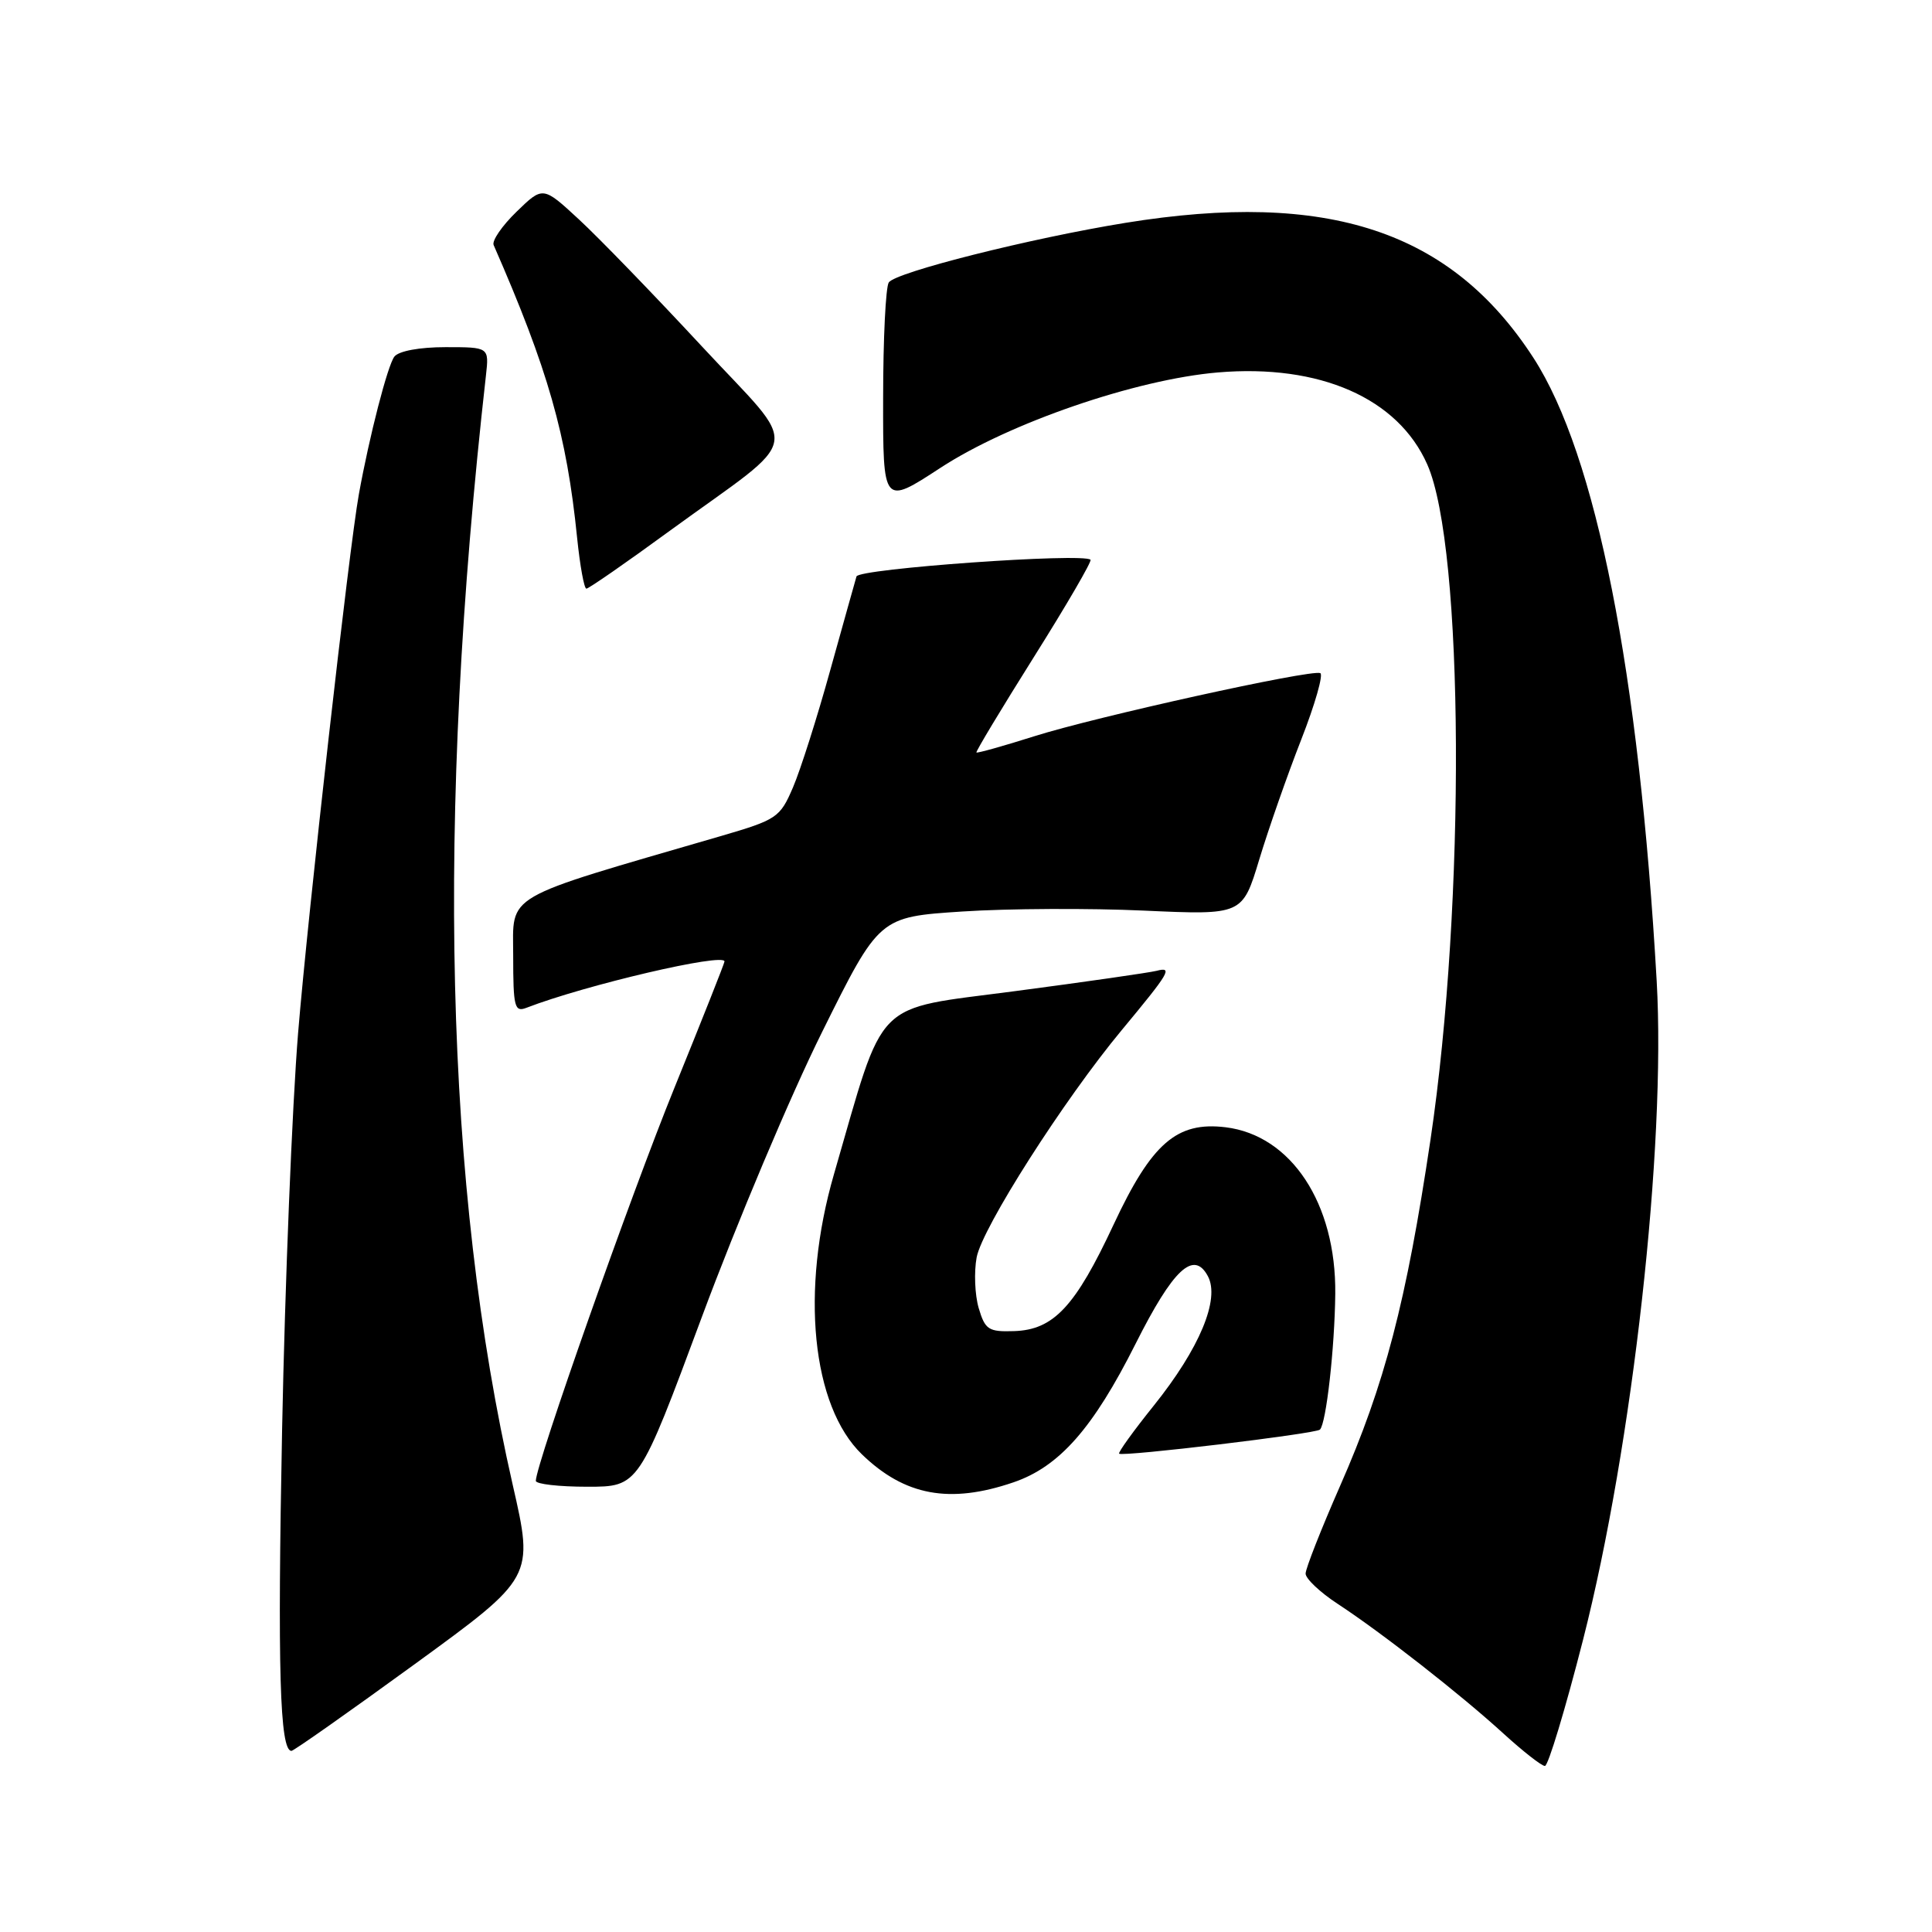 <?xml version="1.0" encoding="UTF-8" standalone="no"?>
<!DOCTYPE svg PUBLIC "-//W3C//DTD SVG 1.1//EN" "http://www.w3.org/Graphics/SVG/1.1/DTD/svg11.dtd" >
<svg xmlns="http://www.w3.org/2000/svg" xmlns:xlink="http://www.w3.org/1999/xlink" version="1.1" viewBox="0 0 256 256">
 <g >
 <path fill="currentColor"
d=" M 209.77 217.25 C 216.34 191.48 220.76 151.89 219.52 130.00 C 217.18 88.99 211.50 60.27 203.19 47.42 C 192.28 30.58 175.96 25.18 149.12 29.53 C 136.59 31.56 118.68 36.07 117.77 37.42 C 117.36 38.01 117.02 44.90 117.02 52.73 C 117.00 66.96 117.00 66.96 124.60 62.00 C 133.72 56.04 150.52 50.27 161.38 49.35 C 174.88 48.21 185.24 52.76 189.12 61.54 C 194.00 72.57 194.22 119.63 189.55 151.00 C 186.34 172.52 183.49 183.43 177.57 196.89 C 175.06 202.61 173.00 207.84 173.00 208.51 C 173.00 209.18 174.91 210.99 177.25 212.52 C 183.07 216.33 193.53 224.51 199.21 229.70 C 201.80 232.06 204.27 234.00 204.71 234.00 C 205.14 234.00 207.42 226.46 209.77 217.25 Z  M 54.95 220.51 C 70.74 209.02 70.74 209.02 67.94 196.76 C 58.93 157.28 57.75 108.66 64.39 49.75 C 64.81 46.00 64.81 46.00 59.03 46.00 C 55.59 46.00 52.84 46.51 52.26 47.25 C 51.37 48.38 48.94 57.80 47.55 65.50 C 46.26 72.64 40.81 120.98 39.50 136.87 C 38.72 146.43 37.76 170.06 37.38 189.40 C 36.76 221.18 37.07 232.00 38.62 232.00 C 38.92 232.00 46.26 226.83 54.95 220.51 Z  M 134.28 196.42 C 140.36 194.35 144.84 189.26 150.47 178.06 C 155.45 168.15 158.18 165.60 160.05 169.10 C 161.68 172.14 158.95 178.68 152.89 186.24 C 150.20 189.59 148.13 192.46 148.29 192.62 C 148.71 193.05 174.36 189.98 174.90 189.43 C 175.73 188.60 176.85 178.66 176.93 171.43 C 177.05 159.47 171.10 150.44 162.41 149.37 C 155.93 148.58 152.60 151.47 147.55 162.28 C 142.48 173.14 139.61 176.22 134.35 176.38 C 130.98 176.49 130.53 176.19 129.68 173.32 C 129.17 171.57 129.05 168.55 129.41 166.61 C 130.15 162.68 140.95 145.75 148.63 136.50 C 155.00 128.83 155.44 128.07 153.25 128.64 C 152.29 128.88 143.85 130.10 134.50 131.33 C 115.46 133.85 117.36 131.93 110.51 155.57 C 106.03 171.00 107.56 186.29 114.22 192.72 C 119.89 198.20 125.84 199.30 134.28 196.42 Z  M 93.01 174.48 C 97.61 162.10 104.77 145.11 108.94 136.73 C 116.50 121.50 116.50 121.50 127.50 120.78 C 133.55 120.38 144.38 120.33 151.57 120.66 C 164.63 121.25 164.63 121.25 166.86 113.88 C 168.09 109.82 170.59 102.67 172.42 98.00 C 174.25 93.33 175.38 89.36 174.94 89.19 C 173.64 88.69 145.21 94.97 137.04 97.56 C 132.94 98.86 129.49 99.82 129.38 99.71 C 129.27 99.59 132.71 93.88 137.02 87.02 C 141.34 80.15 144.70 74.37 144.50 74.17 C 143.56 73.23 113.81 75.35 113.49 76.38 C 113.31 77.00 111.74 82.59 110.01 88.81 C 108.29 95.03 106.07 102.01 105.08 104.32 C 103.35 108.35 102.97 108.61 95.39 110.82 C 66.25 119.30 68.00 118.29 68.00 126.65 C 68.00 133.44 68.18 134.15 69.75 133.54 C 77.59 130.51 96.00 126.21 96.00 127.40 C 96.00 127.63 93.01 135.16 89.36 144.15 C 83.55 158.45 71.00 194.05 71.00 196.22 C 71.00 196.65 74.07 197.00 77.82 197.00 C 84.64 197.00 84.64 197.00 93.01 174.48 Z  M 88.74 70.34 C 106.74 57.23 106.24 60.17 92.97 45.86 C 86.66 39.06 79.35 31.51 76.72 29.08 C 71.94 24.66 71.94 24.66 68.45 28.05 C 66.53 29.91 65.16 31.90 65.41 32.47 C 72.61 48.92 75.09 57.60 76.47 71.25 C 76.85 74.96 77.40 78.00 77.70 78.00 C 78.00 78.00 82.97 74.56 88.74 70.34 Z "/>
</g>
</svg>